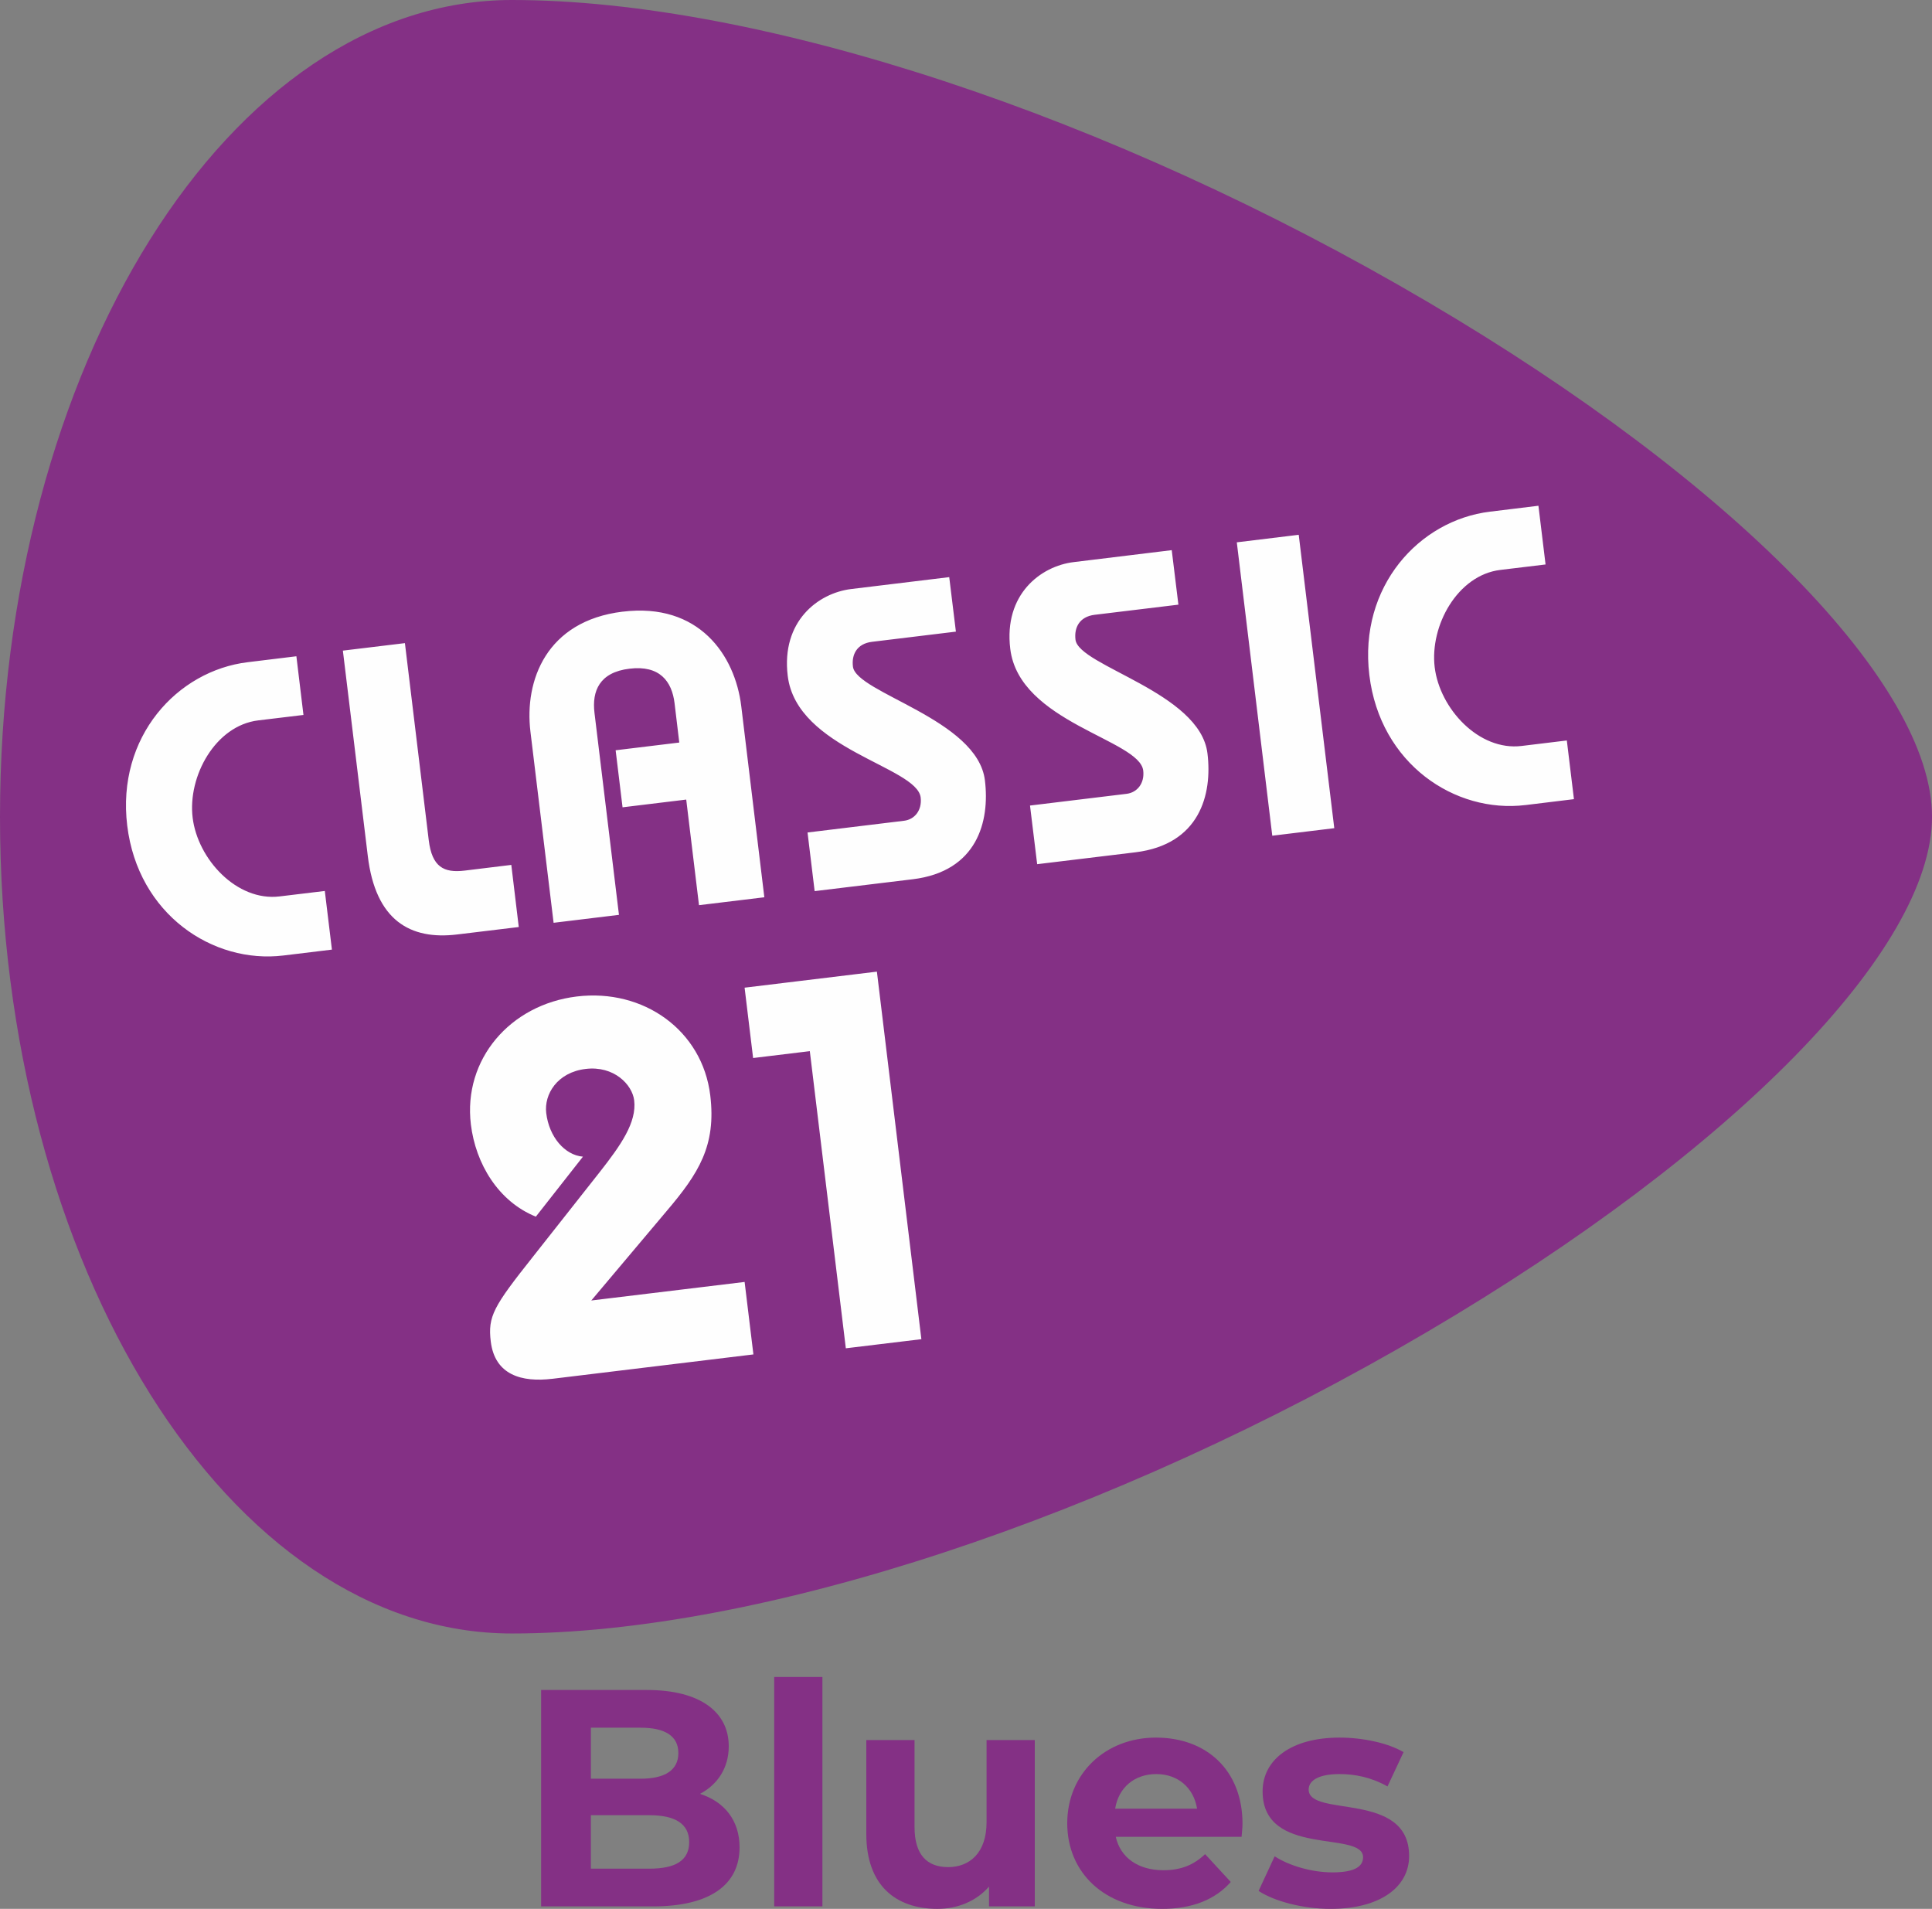 <svg version="1.1" viewBox="0 0 800 790.34" xmlns="http://www.w3.org/2000/svg">
 <rect x="0" y="0" width="800" height="790.34" fill="#808080" stroke="none"/>
 <defs>
  <style>.cls-1{fill:none;}.cls-2{clip-path:url(#a);}.cls-3{fill:#843085;}</style>
  <clipPath id="a">
   <rect class="cls-1" width="1e3" height="847.86"/>
  </clipPath>
 </defs>
 <g transform="scale(.8)">
  <path class="cls-3" d="m382.8 956.09c0 19.36-15.36 30.56-44.8 30.56h-57.92v-112h54.72c28 0 42.4 11.68 42.4 29.12 0 11.2-5.76 19.84-14.88 24.64 12.48 4 20.48 13.6 20.48 27.68zm-76.96-61.92v26.4h25.76c12.64 0 19.52-4.48 19.52-13.28s-6.88-13.12-19.52-13.12zm50.88 59.2c0-9.44-7.2-13.92-20.64-13.92h-30.24v27.68h30.24c13.44 0 20.64-4.16 20.64-13.76z"/>
  <path class="cls-3" d="m400.72 867.92h24.96v118.72h-24.96z"/>
  <path class="cls-3" d="m535.6 900.56v86.08h-23.68v-10.24c-6.56 7.52-16.16 11.52-26.72 11.52-21.6 0-36.8-12.16-36.8-38.72v-48.64h24.96v44.96c0 14.4 6.4 20.8 17.44 20.8s19.84-7.36 19.84-23.2v-42.56z"/>
  <path class="cls-3" d="m642.64 950.65h-65.12c2.4 10.72 11.52 17.28 24.64 17.28 9.12 0 15.68-2.72 21.6-8.32l13.28 14.4c-8 9.12-20 13.92-35.52 13.92-29.76 0-49.12-18.72-49.12-44.32s19.68-44.32 45.92-44.32 44.8 16.96 44.8 44.64c0 1.92-0.32 4.64-0.48 6.72zm-65.44-14.56h42.4c-1.76-10.88-9.92-17.92-21.12-17.92s-19.52 6.88-21.28 17.92z"/>
  <path class="cls-3" d="m651.44 978.65 8.32-17.92c7.68 4.96 19.36 8.32 29.92 8.32 11.52 0 15.84-3.04 15.84-7.84 0-14.08-52 0.32-52-34.08 0-16.32 14.72-27.84 39.84-27.84 11.84 0 24.96 2.72 33.12 7.52l-8.32 17.76c-8.48-4.8-16.96-6.4-24.8-6.4-11.2 0-16 3.52-16 8 0 14.72 52 0.48 52 34.4 0 16-14.88 27.36-40.64 27.36-14.56 0-29.28-4-37.28-9.28z"/>
 </g>
 <path d="m34.449 358.68 34.899-156.27 579.11 2.26 58.766 210.75-478.24 216.83z" fill="#fefefe" stroke-width="4.516"/>
 <g class="cls-2" transform="scale(.8)" clip-path="url(#a)" fill="#843085">
  <path class="cls-3" d="m738.82 156.17c-163.79-96.33-345.38-156.17-473.88-156.17-146.09 0-264.94 189.62-264.94 422.72s118.84 422.69 264.94 422.69c128.5 0 310.08-59.83 473.88-156.16 158.66-93.3 261.19-197.93 261.19-266.55s-102.53-173.25-261.19-266.53m-416.55 160.4c39.46-4.83 58.18 22.45 61.4 48.9l11.95 98.91-33.82 4.09-6.61-54.65-32.96 4-3.58-29.52 32.94-4-2.44-20.37c-1.38-11.31-7.69-19.76-23.32-17.85-15.59 1.86-19.49 11.59-18.13 22.85l12.67 104.55-33.83 4.11-11.99-98.93c-3.2-26.45 8.24-57.31 47.72-62.1m-175.62 177.96c-36.45 4.41-75.21-21.26-80.8-67.23-5.59-45.98 25.93-80.17 62.38-84.57l25.18-3.07 3.66 30.37-23.43 2.82c-22.11 2.67-36.54 28.85-33.93 50.35 2.6 21.46 22.85 43.44 44.99 40.75l23.42-2.82 3.68 30.35-25.14 3.05zm43.72-51.49-12.9-106.3 32.11-3.88 12.33 101.94c1.69 13.91 7.8 17.11 18.64 15.78l24.1-2.94 3.86 32.15-31.88 3.85c-24.29 2.96-42.25-7.22-46.26-40.6m95.5 270.56c-15.76 1.91-29.72-1.91-31.85-19.27-1.59-13.07 1.4-18.13 21.71-43.74l34.67-43.95c10.99-14 19.21-25.73 17.85-37.13-1-8.17-10.48-18.05-25.14-16.27-14.68 1.76-21.58 13.13-20.38 22.88 1.48 12.22 9.51 21.73 19 22.52l-24.38 31.05c-19.44-7.86-31.16-27.39-33.63-47.74-4.07-33.7 20.35-62.04 54.86-66.21 34.48-4.17 64.98 17.49 69.05 51.19 3.16 26.09-6.1 40.45-22.52 59.79l-39.06 46.36 79.36-9.6 4.55 37.51-104.08 12.62zm151.93-15.78-18.64-153.79-29.35 3.56-4.41-36.41 68.48-8.3 23.02 190.22zm34.61-242.75-50.75 6.14-3.68-30.35 49.9-6.06c5.63-0.66 9.42-5.53 8.66-12.05-1.97-16.05-64.2-24.8-68.82-62.99-3.41-28.19 15.71-42.81 32.87-44.9l50.73-6.16 3.45 28.21-43.42 5.27c-7.79 0.95-10.65 6.55-9.87 12.84 1.65 13.66 64.47 27.19 68.31 58.86 2.6 21.26-3.96 47.13-37.38 51.19m115.18-13.94-50.75 6.14-3.71-30.35 49.92-6.06c5.63-0.66 9.45-5.53 8.68-12.05-1.95-16.06-64.2-24.8-68.82-62.99-3.43-28.17 15.7-42.83 32.87-44.9l50.71-6.18 3.45 28.21-43.38 5.25c-7.82 0.97-10.65 6.59-9.89 12.88 1.65 13.68 64.47 27.2 68.31 58.84 2.6 21.24-3.96 47.15-37.38 51.21m70.93-8.6-18.36-151.84 32.05-3.9 18.4 151.84zm131-15.86c-36.45 4.4-75.19-21.29-80.76-67.27-5.57-46 25.95-80.15 62.4-84.57l25.12-3.07 3.69 30.39-23.4 2.82c-22.17 2.67-36.56 28.85-33.99 50.34 2.6 21.46 22.87 43.46 44.97 40.77l23.43-2.84 3.68 30.37-25.16 3.07z" fill="#843085"/>
 </g>
</svg>
